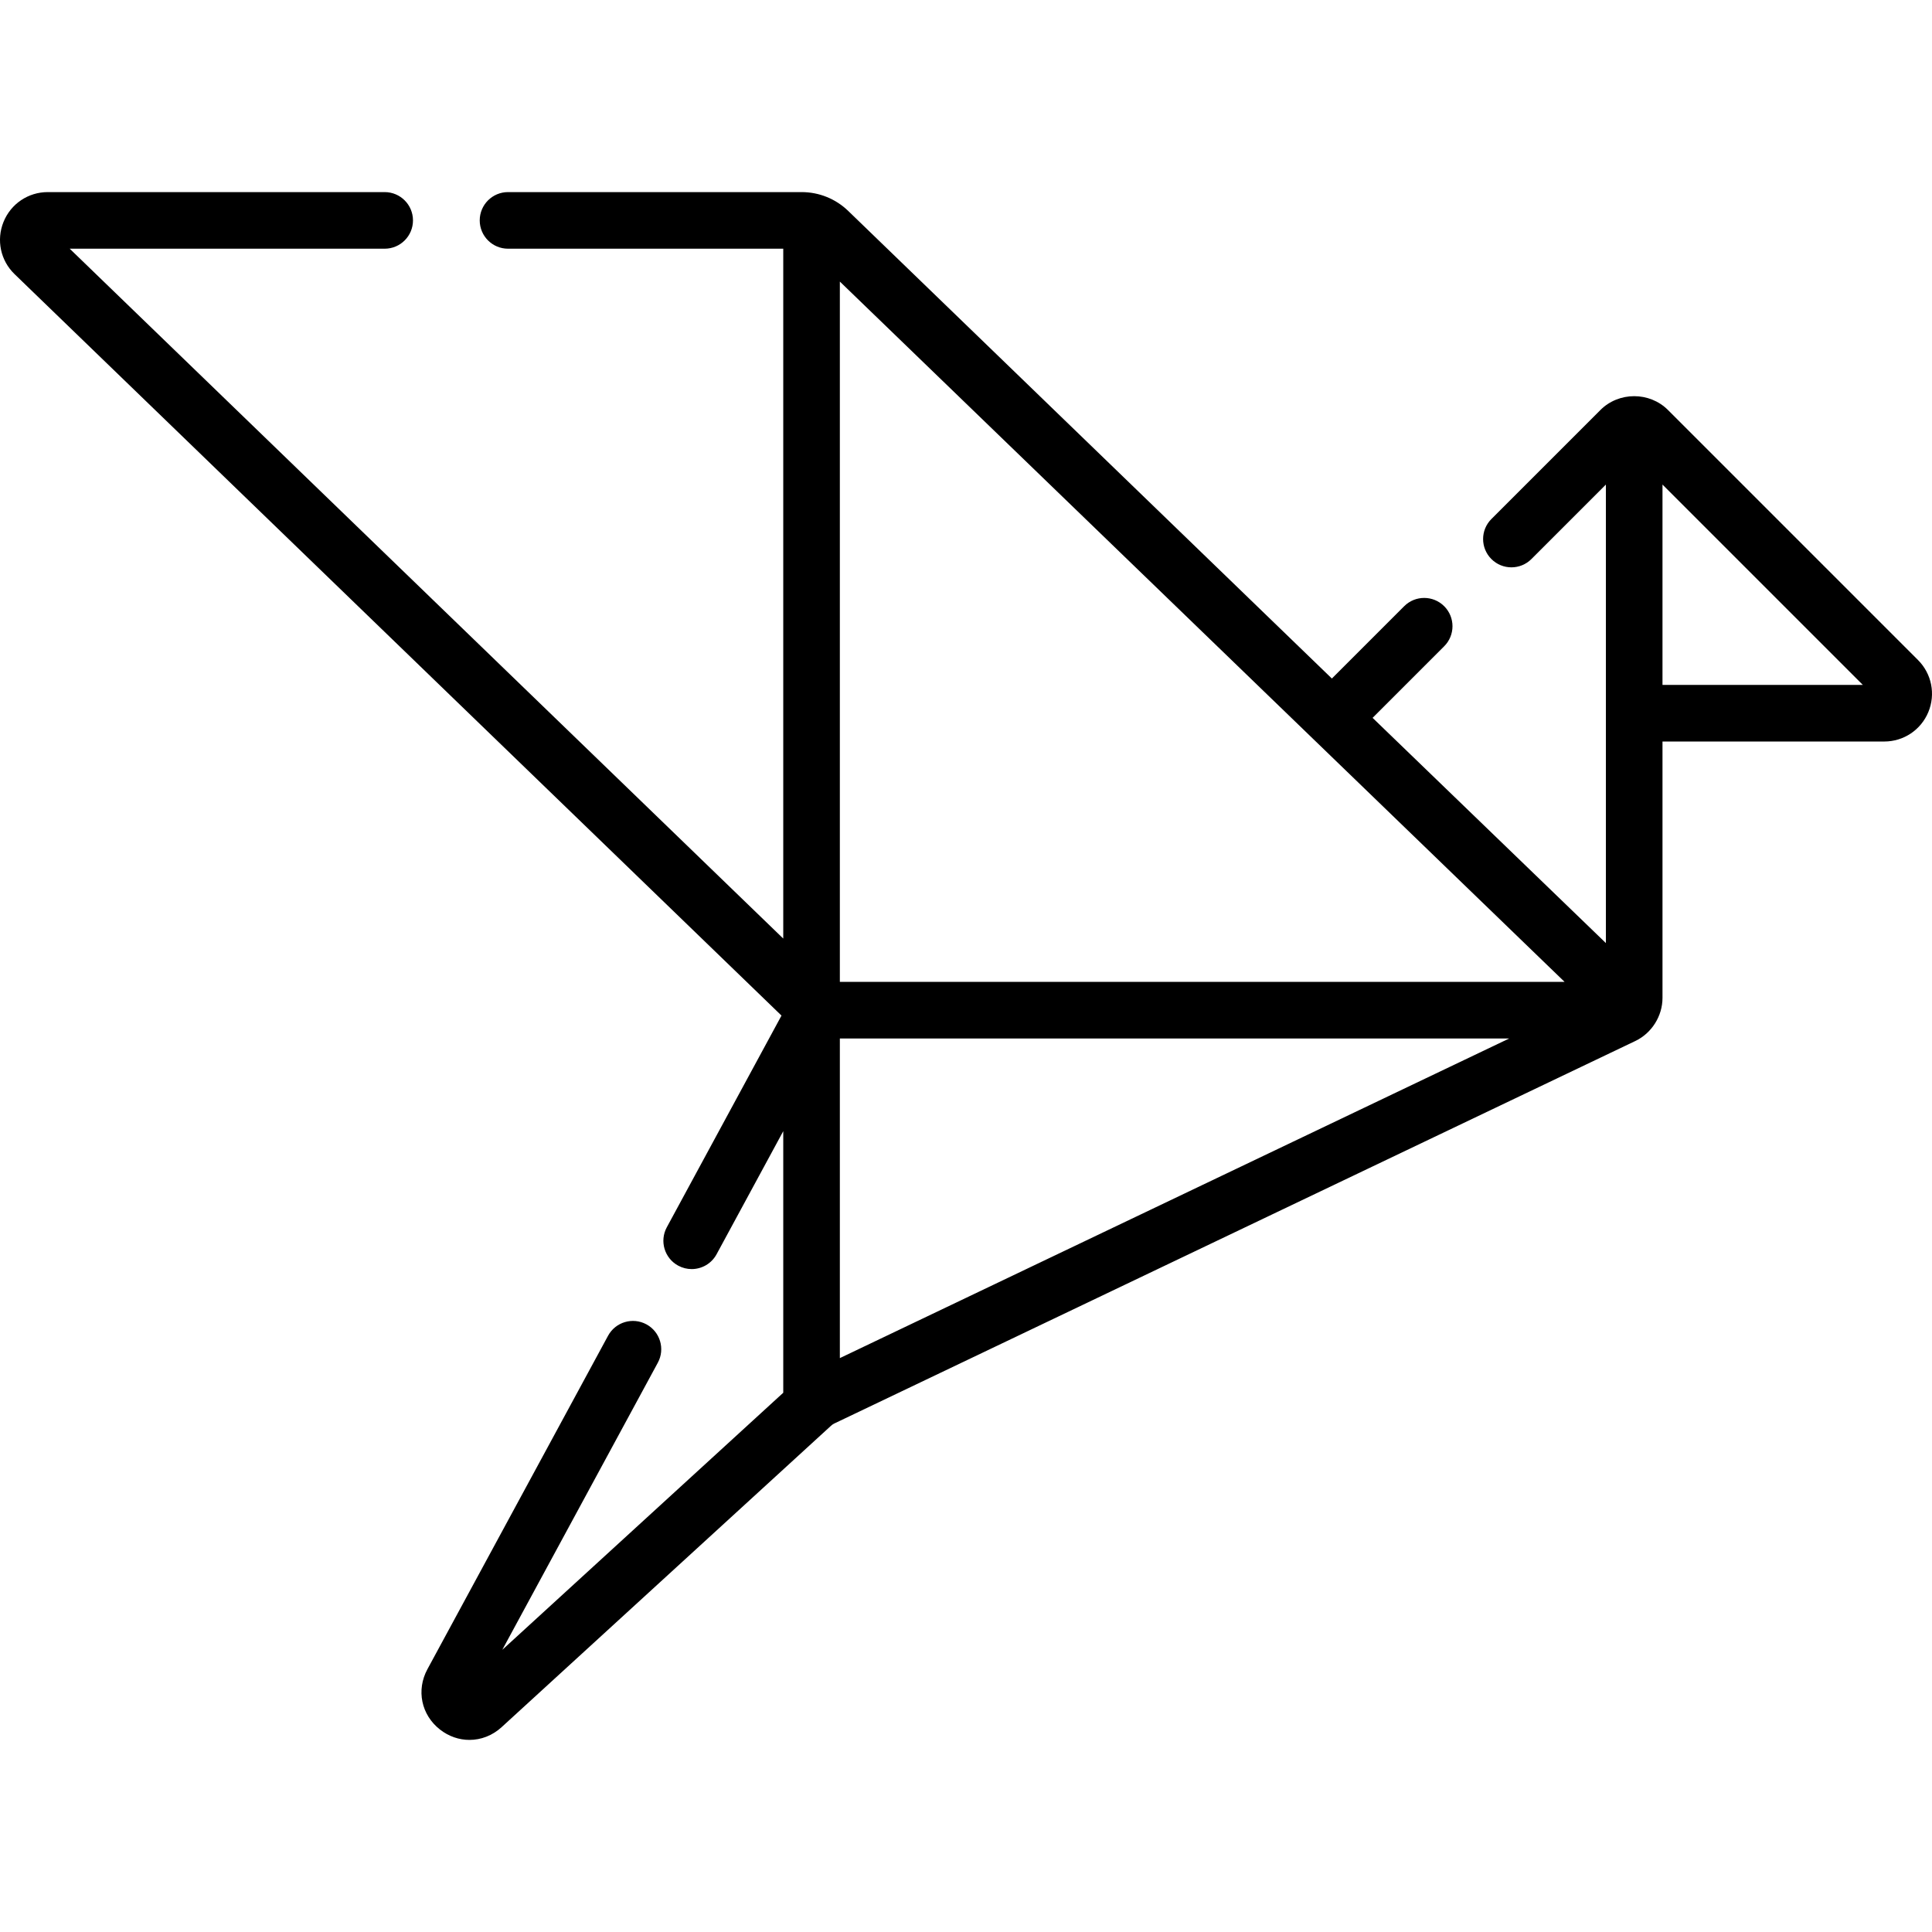 <svg id="Capa_1" enable-background="new 0 0 512 512" height="512" viewBox="0 0 512 512" width="512" xmlns="http://www.w3.org/2000/svg"><path d="m425.576 249.924-61.824-59.686 18.975-18.975c2.93-2.929 2.93-7.678.001-10.607-2.93-2.929-7.678-2.93-10.608 0l-19.16 19.16-128.162-123.906c-3.337-3.226-7.73-5.002-12.371-5.002h-77.795c-4.143 0-7.5 3.358-7.5 7.5s3.357 7.5 7.5 7.5h72.938v182.819l-189.098-182.819h83.473c4.143 0 7.5-3.358 7.5-7.5s-3.357-7.5-7.5-7.5h-89.286c-5.182 0-9.785 3.104-11.728 7.908-1.942 4.804-.79 10.235 2.936 13.836l203.237 196.488-30.394 56.105c-1.973 3.642-.62 8.194 3.023 10.167 1.136.615 2.359.907 3.566.907 2.664 0 5.243-1.422 6.602-3.929l17.671-32.62v69.32l-74.457 68.126 41.216-76.084c1.973-3.642.62-8.194-3.022-10.167-3.646-1.973-8.194-.619-10.167 3.022l-47.872 88.371c-3.002 5.539-1.631 12.116 3.334 15.994 2.346 1.833 5.081 2.741 7.805 2.741 3.042 0 6.069-1.133 8.522-3.376l87.223-79.807c.249-.243.581-.496.872-.634l212.355-101.401c4.343-2.074 7.197-6.61 7.197-11.414v-67.952h58.767c5.135 0 9.722-3.065 11.688-7.809 1.964-4.743.888-10.154-2.742-13.785l-66.267-66.267c-4.877-4.876-13.013-4.876-17.89 0l-28.899 28.899c-2.929 2.929-2.929 7.678 0 10.607 2.93 2.929 7.678 2.929 10.607 0l19.736-19.736v121.506zm-25.611 25.281-177.395 84.708v-84.708zm14.664-15h-192.059v-185.584zm25.948-78.699v-53.092l53.092 53.092z"/></svg>